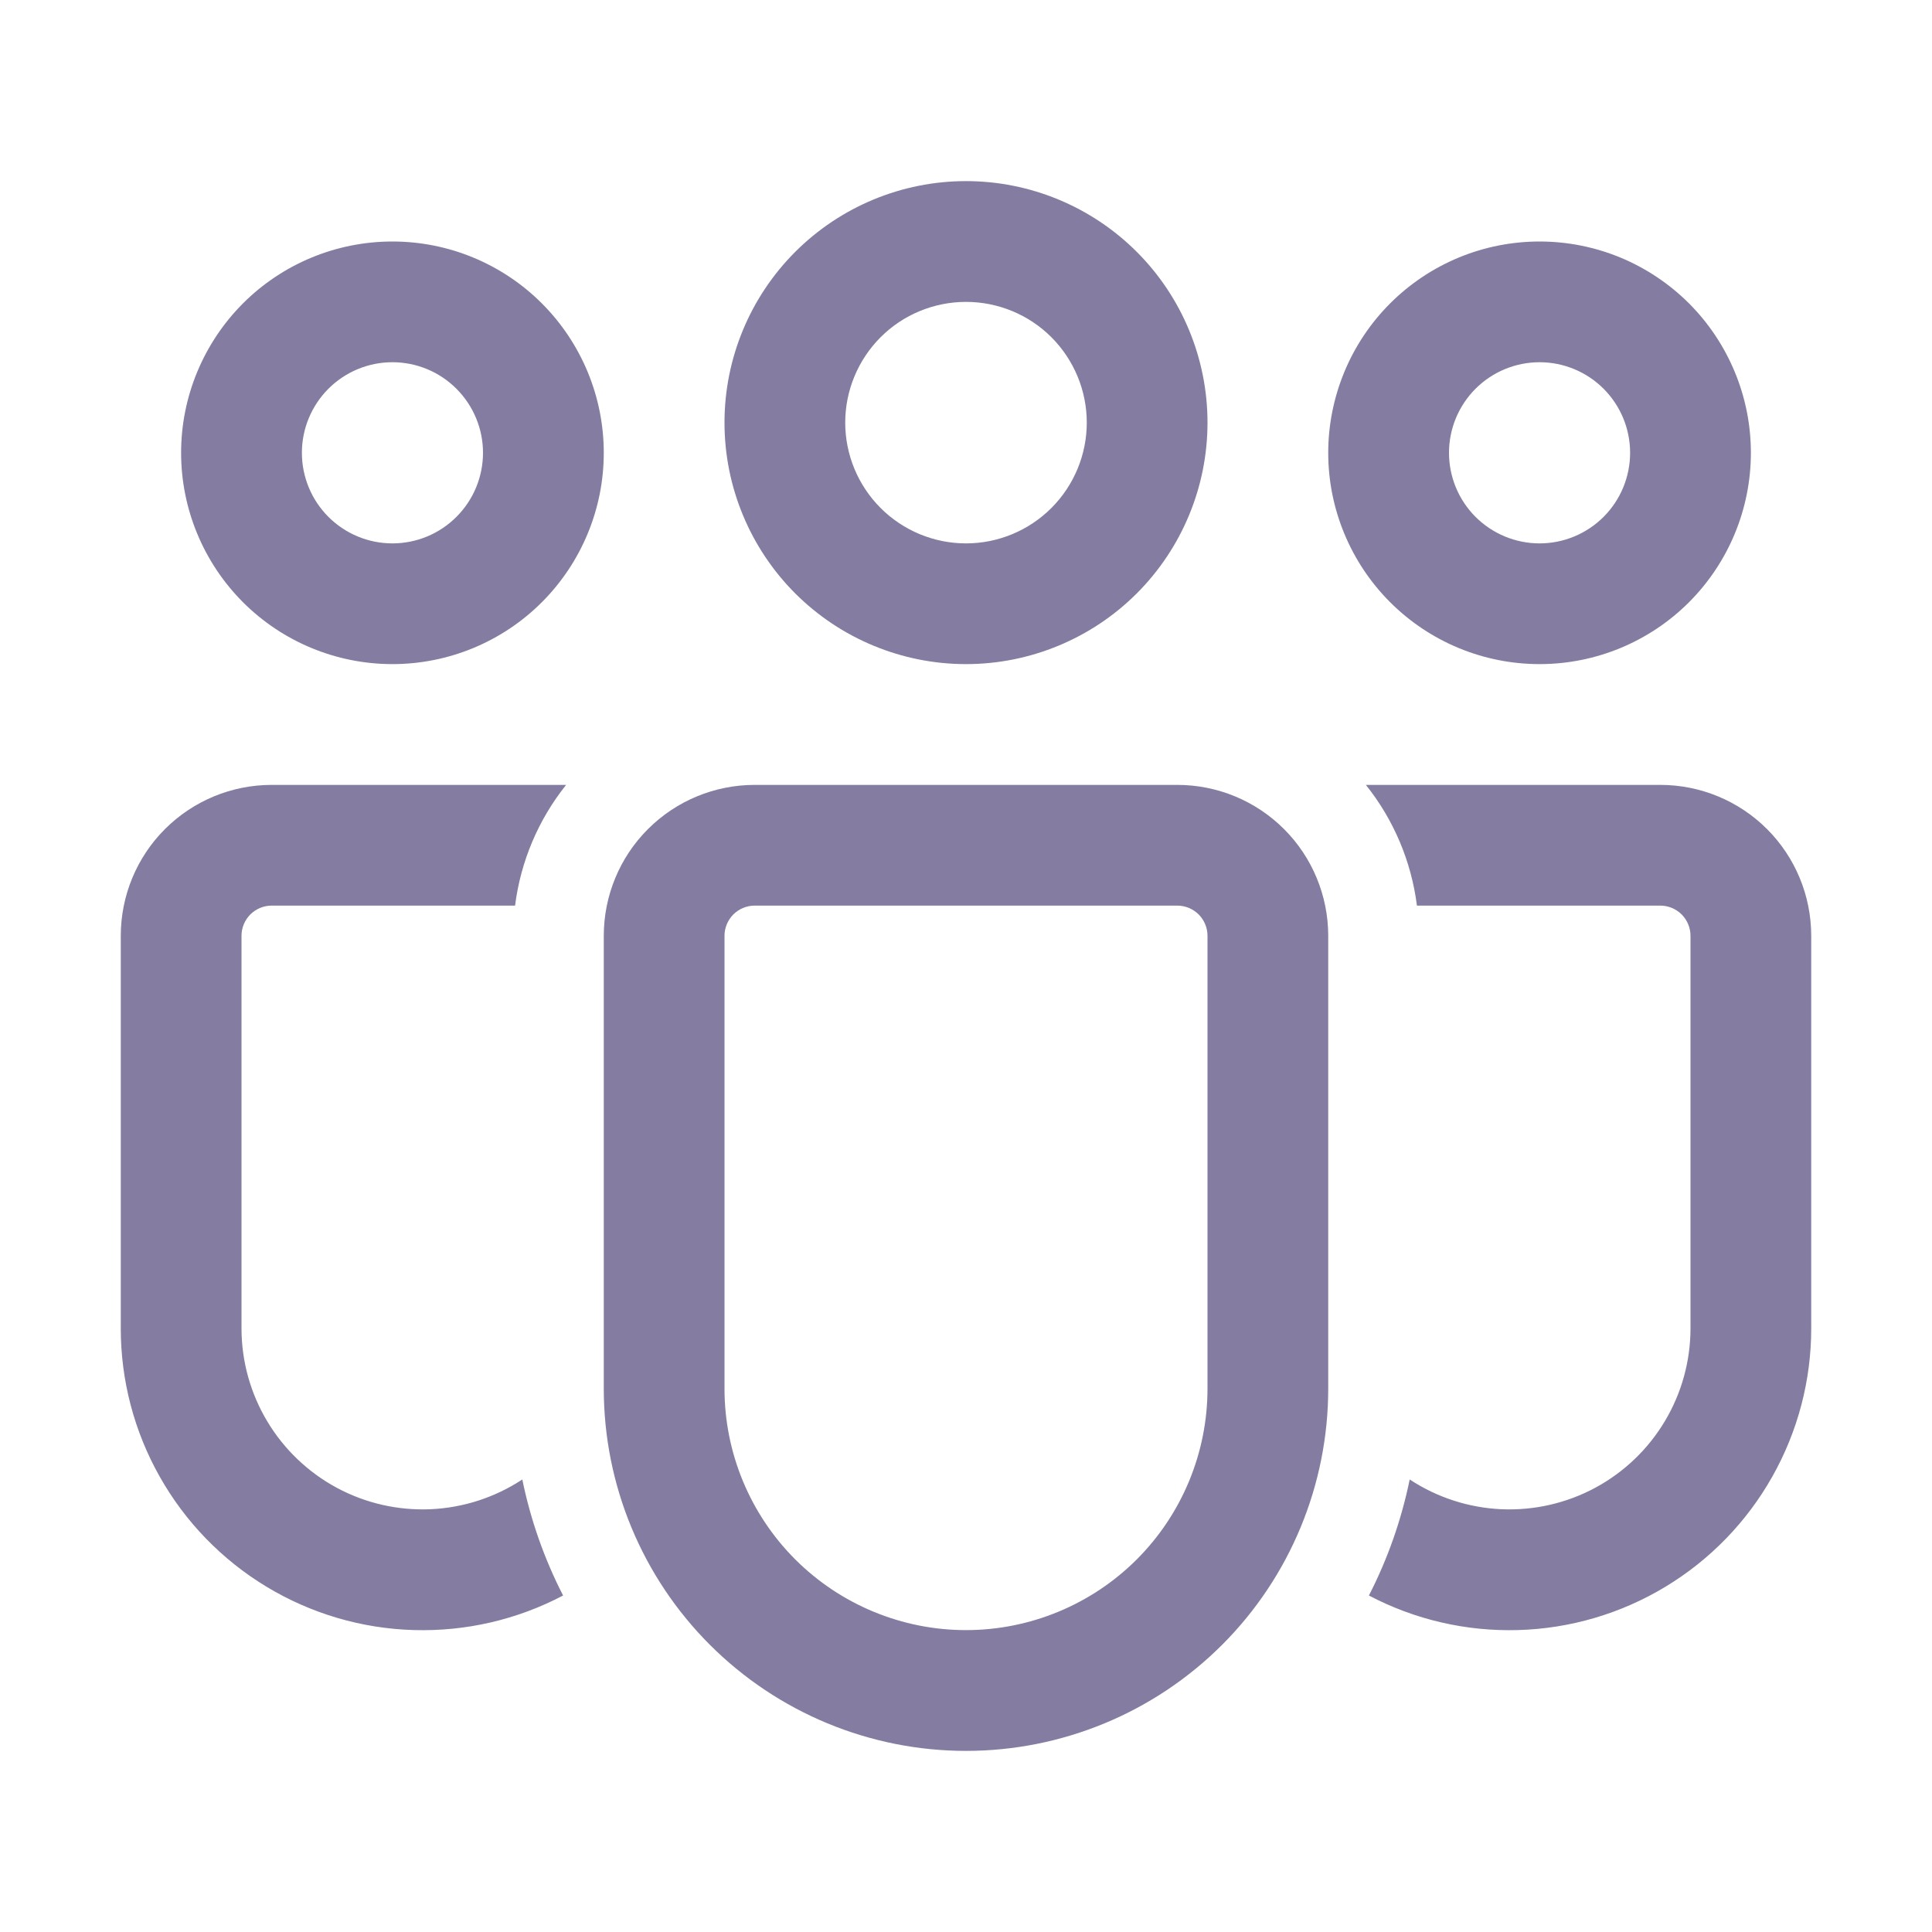 <svg width="35" height="35" viewBox="0 0 35 35" fill="none" xmlns="http://www.w3.org/2000/svg">
<path d="M17.5 5.469C16.92 5.469 16.363 5.699 15.953 6.109C15.543 6.52 15.312 7.076 15.312 7.656C15.312 8.236 15.543 8.793 15.953 9.203C16.363 9.613 16.92 9.844 17.5 9.844C18.08 9.844 18.637 9.613 19.047 9.203C19.457 8.793 19.688 8.236 19.688 7.656C19.688 7.076 19.457 6.52 19.047 6.109C18.637 5.699 18.08 5.469 17.5 5.469ZM13.125 7.656C13.125 6.496 13.586 5.383 14.406 4.563C15.227 3.742 16.34 3.281 17.5 3.281C18.66 3.281 19.773 3.742 20.594 4.563C21.414 5.383 21.875 6.496 21.875 7.656C21.875 8.817 21.414 9.929 20.594 10.75C19.773 11.57 18.66 12.031 17.5 12.031C16.34 12.031 15.227 11.57 14.406 10.75C13.586 9.929 13.125 8.817 13.125 7.656ZM27.891 6.562C27.456 6.562 27.038 6.735 26.73 7.043C26.423 7.351 26.25 7.768 26.25 8.203C26.25 8.638 26.423 9.056 26.73 9.363C27.038 9.671 27.456 9.844 27.891 9.844C28.326 9.844 28.743 9.671 29.051 9.363C29.358 9.056 29.531 8.638 29.531 8.203C29.531 7.768 29.358 7.351 29.051 7.043C28.743 6.735 28.326 6.562 27.891 6.562ZM24.062 8.203C24.062 7.7 24.162 7.203 24.354 6.738C24.546 6.274 24.828 5.852 25.184 5.496C25.539 5.141 25.961 4.859 26.426 4.666C26.89 4.474 27.388 4.375 27.891 4.375C28.393 4.375 28.891 4.474 29.356 4.666C29.82 4.859 30.242 5.141 30.598 5.496C30.953 5.852 31.235 6.274 31.427 6.738C31.62 7.203 31.719 7.7 31.719 8.203C31.719 9.218 31.315 10.192 30.598 10.91C29.88 11.628 28.906 12.031 27.891 12.031C26.875 12.031 25.902 11.628 25.184 10.91C24.466 10.192 24.062 9.218 24.062 8.203ZM5.469 8.203C5.469 7.768 5.642 7.351 5.949 7.043C6.257 6.735 6.674 6.562 7.109 6.562C7.545 6.562 7.962 6.735 8.269 7.043C8.577 7.351 8.75 7.768 8.75 8.203C8.75 8.638 8.577 9.056 8.269 9.363C7.962 9.671 7.545 9.844 7.109 9.844C6.674 9.844 6.257 9.671 5.949 9.363C5.642 9.056 5.469 8.638 5.469 8.203ZM7.109 4.375C6.094 4.375 5.12 4.778 4.402 5.496C3.685 6.214 3.281 7.188 3.281 8.203C3.281 9.218 3.685 10.192 4.402 10.91C5.12 11.628 6.094 12.031 7.109 12.031C8.125 12.031 9.098 11.628 9.816 10.91C10.534 10.192 10.938 9.218 10.938 8.203C10.938 7.188 10.534 6.214 9.816 5.496C9.098 4.778 8.125 4.375 7.109 4.375ZM9.462 26.802C8.967 27.128 8.394 27.314 7.802 27.341C7.21 27.367 6.622 27.233 6.1 26.952C5.579 26.671 5.143 26.254 4.839 25.745C4.535 25.236 4.375 24.655 4.375 24.062V16.953C4.375 16.808 4.433 16.669 4.535 16.566C4.638 16.464 4.777 16.406 4.922 16.406H9.331C9.432 15.606 9.752 14.849 10.256 14.219H4.922C4.197 14.219 3.501 14.507 2.988 15.02C2.476 15.532 2.188 16.228 2.188 16.953V24.062C2.187 25.004 2.43 25.93 2.893 26.75C3.355 27.571 4.022 28.258 4.828 28.745C5.634 29.232 6.552 29.503 7.494 29.53C8.435 29.558 9.368 29.343 10.201 28.904C9.86 28.241 9.612 27.533 9.462 26.802ZM24.799 28.904C25.632 29.343 26.565 29.558 27.506 29.53C28.448 29.503 29.366 29.232 30.172 28.745C30.978 28.258 31.645 27.571 32.107 26.75C32.57 25.93 32.813 25.004 32.812 24.062V16.953C32.812 16.228 32.524 15.532 32.012 15.02C31.499 14.507 30.803 14.219 30.078 14.219H24.744C25.248 14.849 25.568 15.606 25.669 16.406H30.078C30.223 16.406 30.362 16.464 30.465 16.566C30.567 16.669 30.625 16.808 30.625 16.953V24.062C30.625 24.655 30.465 25.236 30.161 25.745C29.857 26.254 29.421 26.671 28.9 26.952C28.378 27.233 27.79 27.367 27.198 27.341C26.606 27.314 26.033 27.128 25.538 26.802C25.388 27.533 25.14 28.241 24.799 28.904ZM13.672 14.219C12.947 14.219 12.251 14.507 11.738 15.02C11.226 15.532 10.938 16.228 10.938 16.953V25.156C10.938 26.897 11.629 28.566 12.86 29.797C14.09 31.027 15.759 31.719 17.5 31.719C19.241 31.719 20.91 31.027 22.14 29.797C23.371 28.566 24.062 26.897 24.062 25.156V16.953C24.062 16.228 23.774 15.532 23.262 15.02C22.749 14.507 22.053 14.219 21.328 14.219H13.672ZM13.125 16.953C13.125 16.808 13.183 16.669 13.285 16.566C13.388 16.464 13.527 16.406 13.672 16.406H21.328C21.473 16.406 21.612 16.464 21.715 16.566C21.817 16.669 21.875 16.808 21.875 16.953V25.156C21.875 26.317 21.414 27.429 20.594 28.25C19.773 29.07 18.66 29.531 17.5 29.531C16.34 29.531 15.227 29.07 14.406 28.25C13.586 27.429 13.125 26.317 13.125 25.156V16.953Z" fill="#322662" fill-opacity="0.6"/>
</svg>

